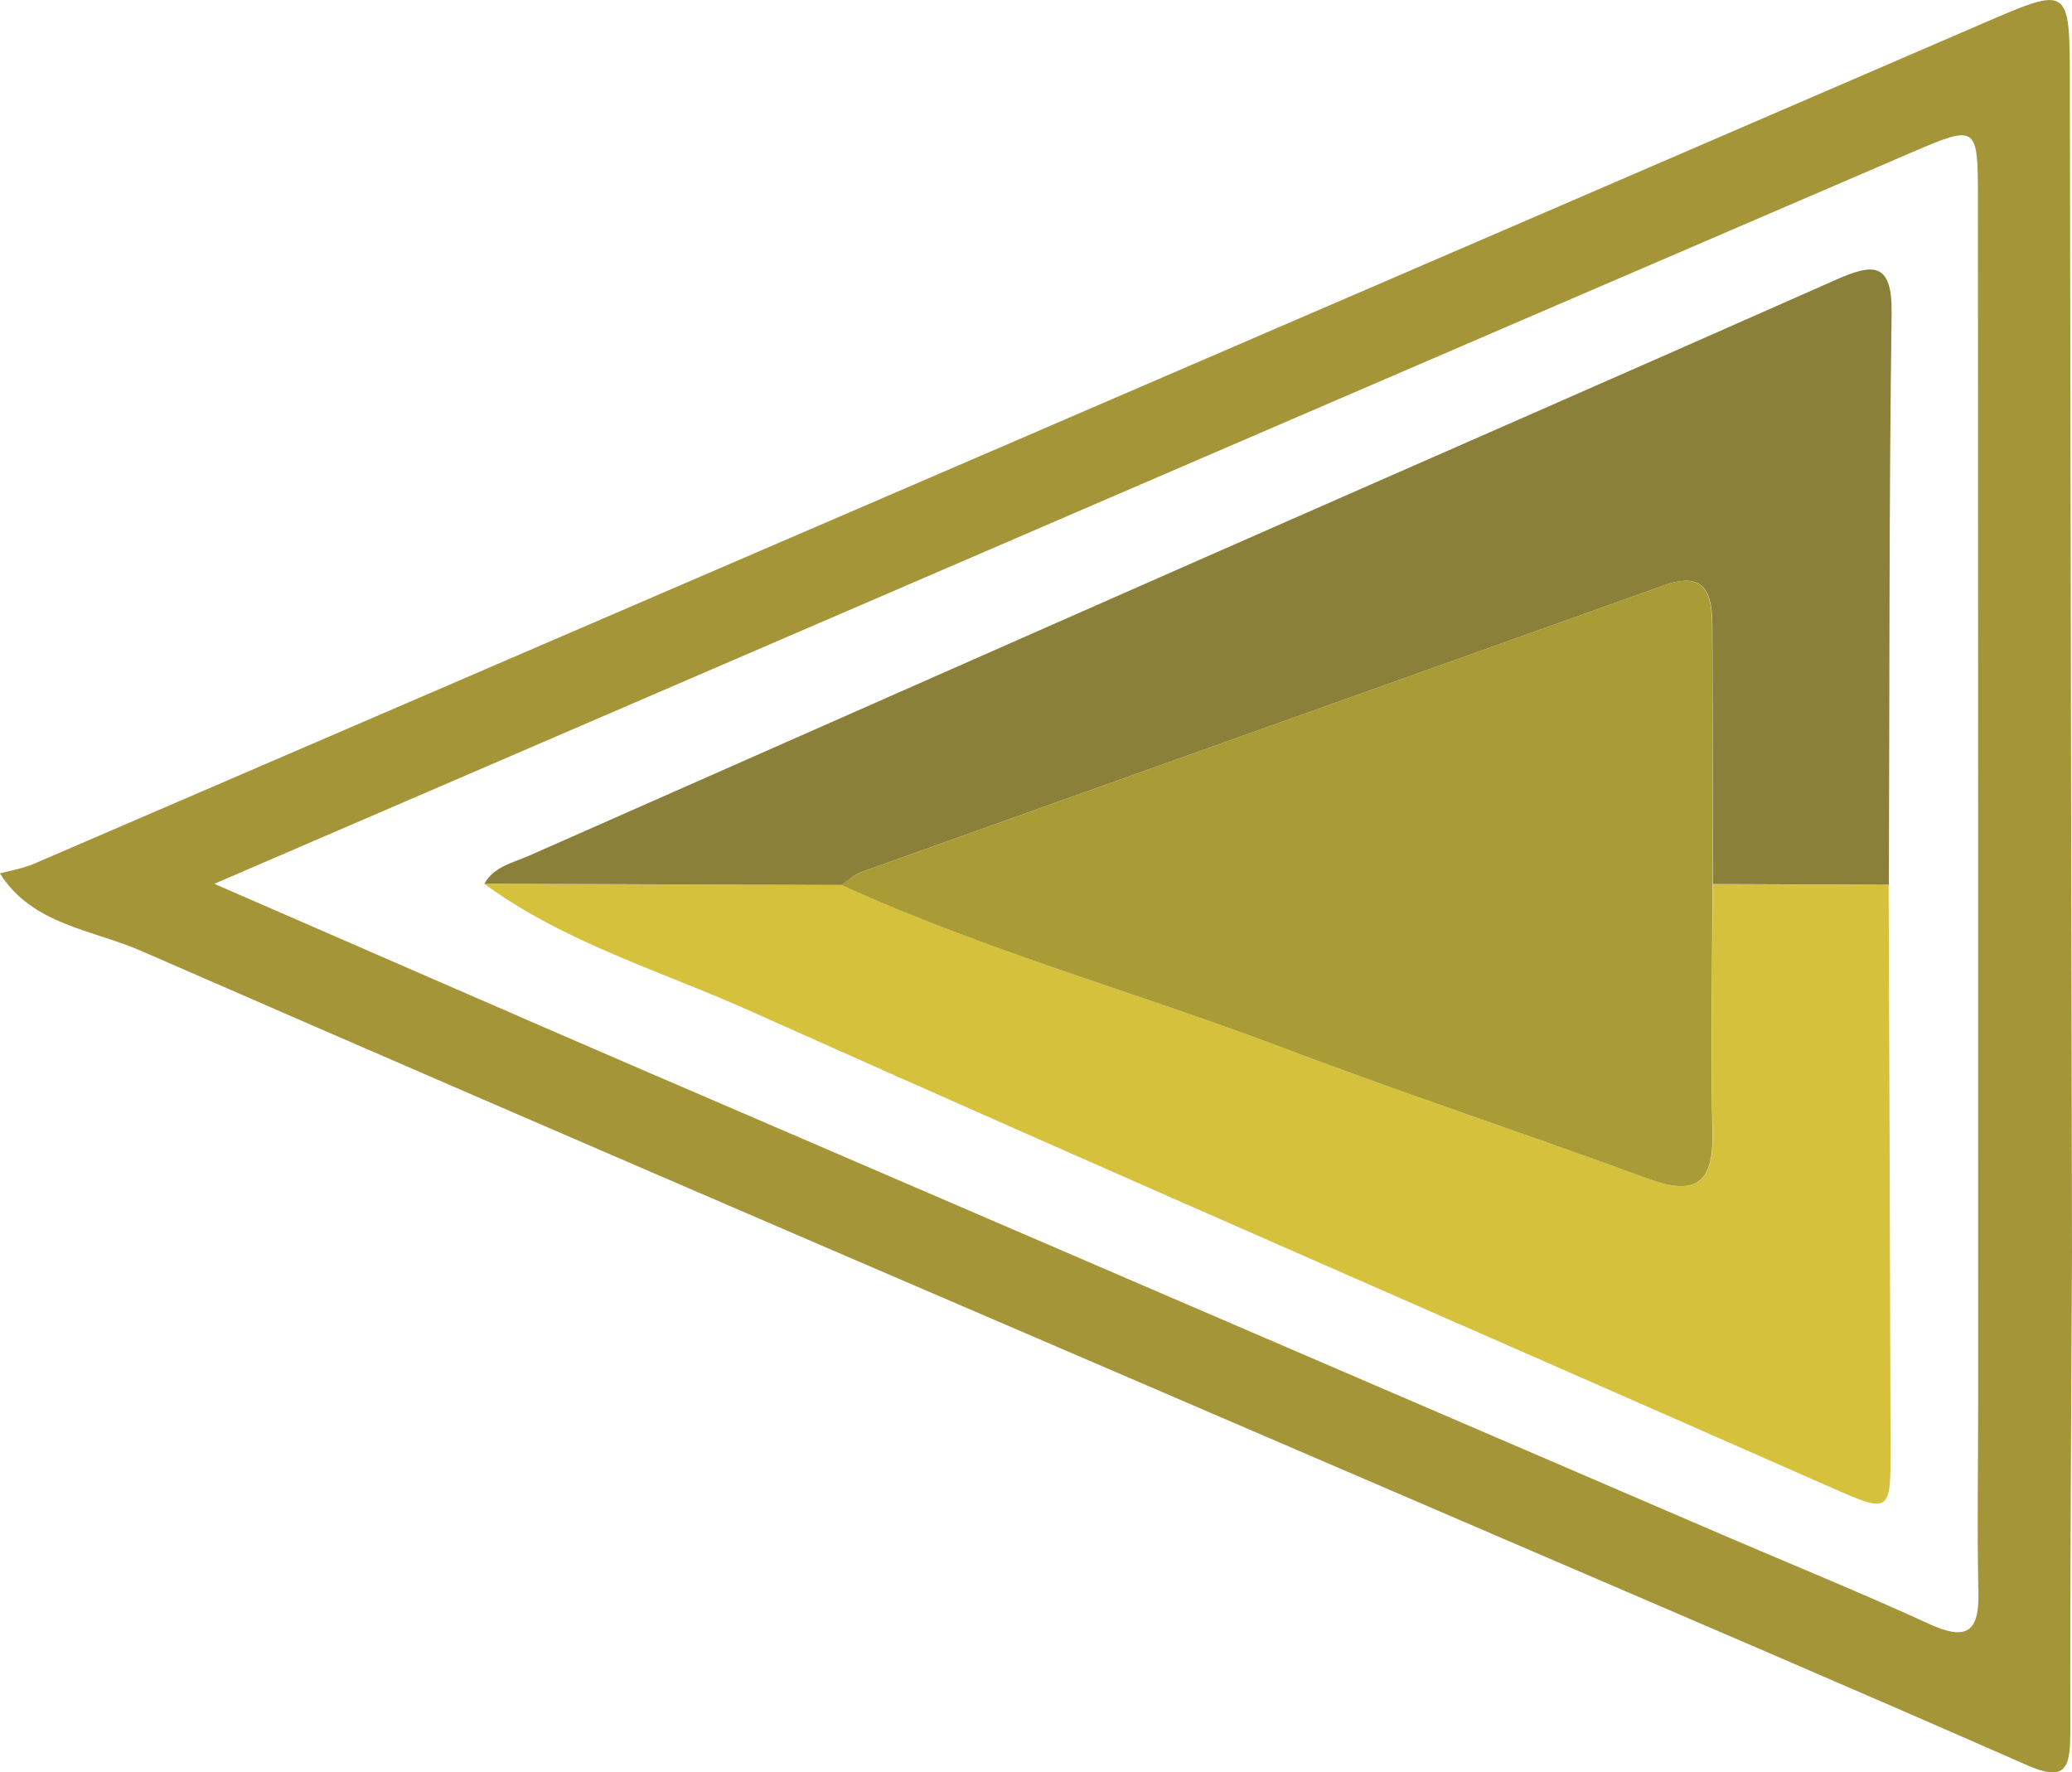 <?xml version="1.0" encoding="UTF-8"?><svg id="Layer_2" xmlns="http://www.w3.org/2000/svg" viewBox="0 0 173.56 148.46"><defs><style>.cls-1{fill:#a99c37;}.cls-2{fill:#d5c13c;}.cls-3{fill:#8b803a;}.cls-4{fill:#a49638;}</style></defs><g id="Layer_1-2"><g><path class="cls-4" d="M173.41,145.32c0,2.91-.51,3.9-3.61,2.54-14.57-6.41-29.21-12.66-43.83-18.95-38.07-16.39-76.18-32.69-114.17-49.27-4.05-1.77-9.08-2.16-11.81-6.48,.96-.26,1.96-.42,2.86-.81C57.18,48.95,111.49,25.54,165.79,2.09c7.64-3.3,7.58-3.41,7.59,5.05,.05,32.6,.12,65.21,.18,97.81-.06,13.46-.17,26.92-.14,40.38ZM54.55,89.93c29.88,12.88,59.77,25.74,89.66,38.6,5.79,2.49,11.64,4.86,17.37,7.49,3.06,1.4,4.22,.79,4.14-2.62-.12-5.32-.02-10.65-.02-15.97,0-33.61,0-67.23-.02-100.84,0-6.09-.07-6.18-5.51-3.84-39.69,17.07-79.37,34.19-119.04,51.29-7.27,3.13-14.54,6.27-23.18,9.99,13.18,5.73,24.88,10.85,36.59,15.9Z"/><path class="cls-2" d="M40.55,74.02c6.75,4.94,14.76,7.29,22.26,10.65,29.99,13.42,60.13,26.5,90.19,39.76,5.38,2.37,5.38,2.48,5.36-3.36-.04-15.65-.1-31.3-.16-46.95-4.91-.02-9.83-.04-14.74-.06-.01,6.98-.14,13.97,0,20.95,.09,4.43-1.71,5.09-5.52,3.68-9.98-3.68-20.1-6.99-30.04-10.77-12.42-4.72-25.28-8.26-37.4-13.79-9.98-.04-19.96-.07-29.95-.11Z"/><path class="cls-3" d="M40.55,74.02c9.98,.04,19.96,.07,29.95,.11,.55-.37,1.05-.88,1.66-1.09,22.41-8.02,44.84-16,67.26-24.02,3.59-1.28,4.01,.9,4.02,3.55,.03,7.16,.03,14.32,.04,21.48,4.91,.02,9.83,.04,14.74,.06,.06-15.96,.01-31.93,.23-47.89,.06-4.34-1.59-4.15-4.7-2.77-17.62,7.81-35.29,15.52-52.93,23.29-18.86,8.3-37.7,16.64-56.56,24.96-1.35,.59-2.88,.88-3.69,2.33Z"/><path class="cls-1" d="M143.46,74.05c0-7.16,0-14.32-.04-21.48-.01-2.65-.43-4.83-4.02-3.55-22.42,8.01-44.84,16-67.26,24.02-.6,.22-1.11,.72-1.66,1.09,12.12,5.53,24.98,9.07,37.4,13.79,9.94,3.77,20.06,7.09,30.04,10.77,3.82,1.41,5.61,.74,5.52-3.68-.14-6.98-.01-13.97,0-20.95Z"/></g></g></svg>